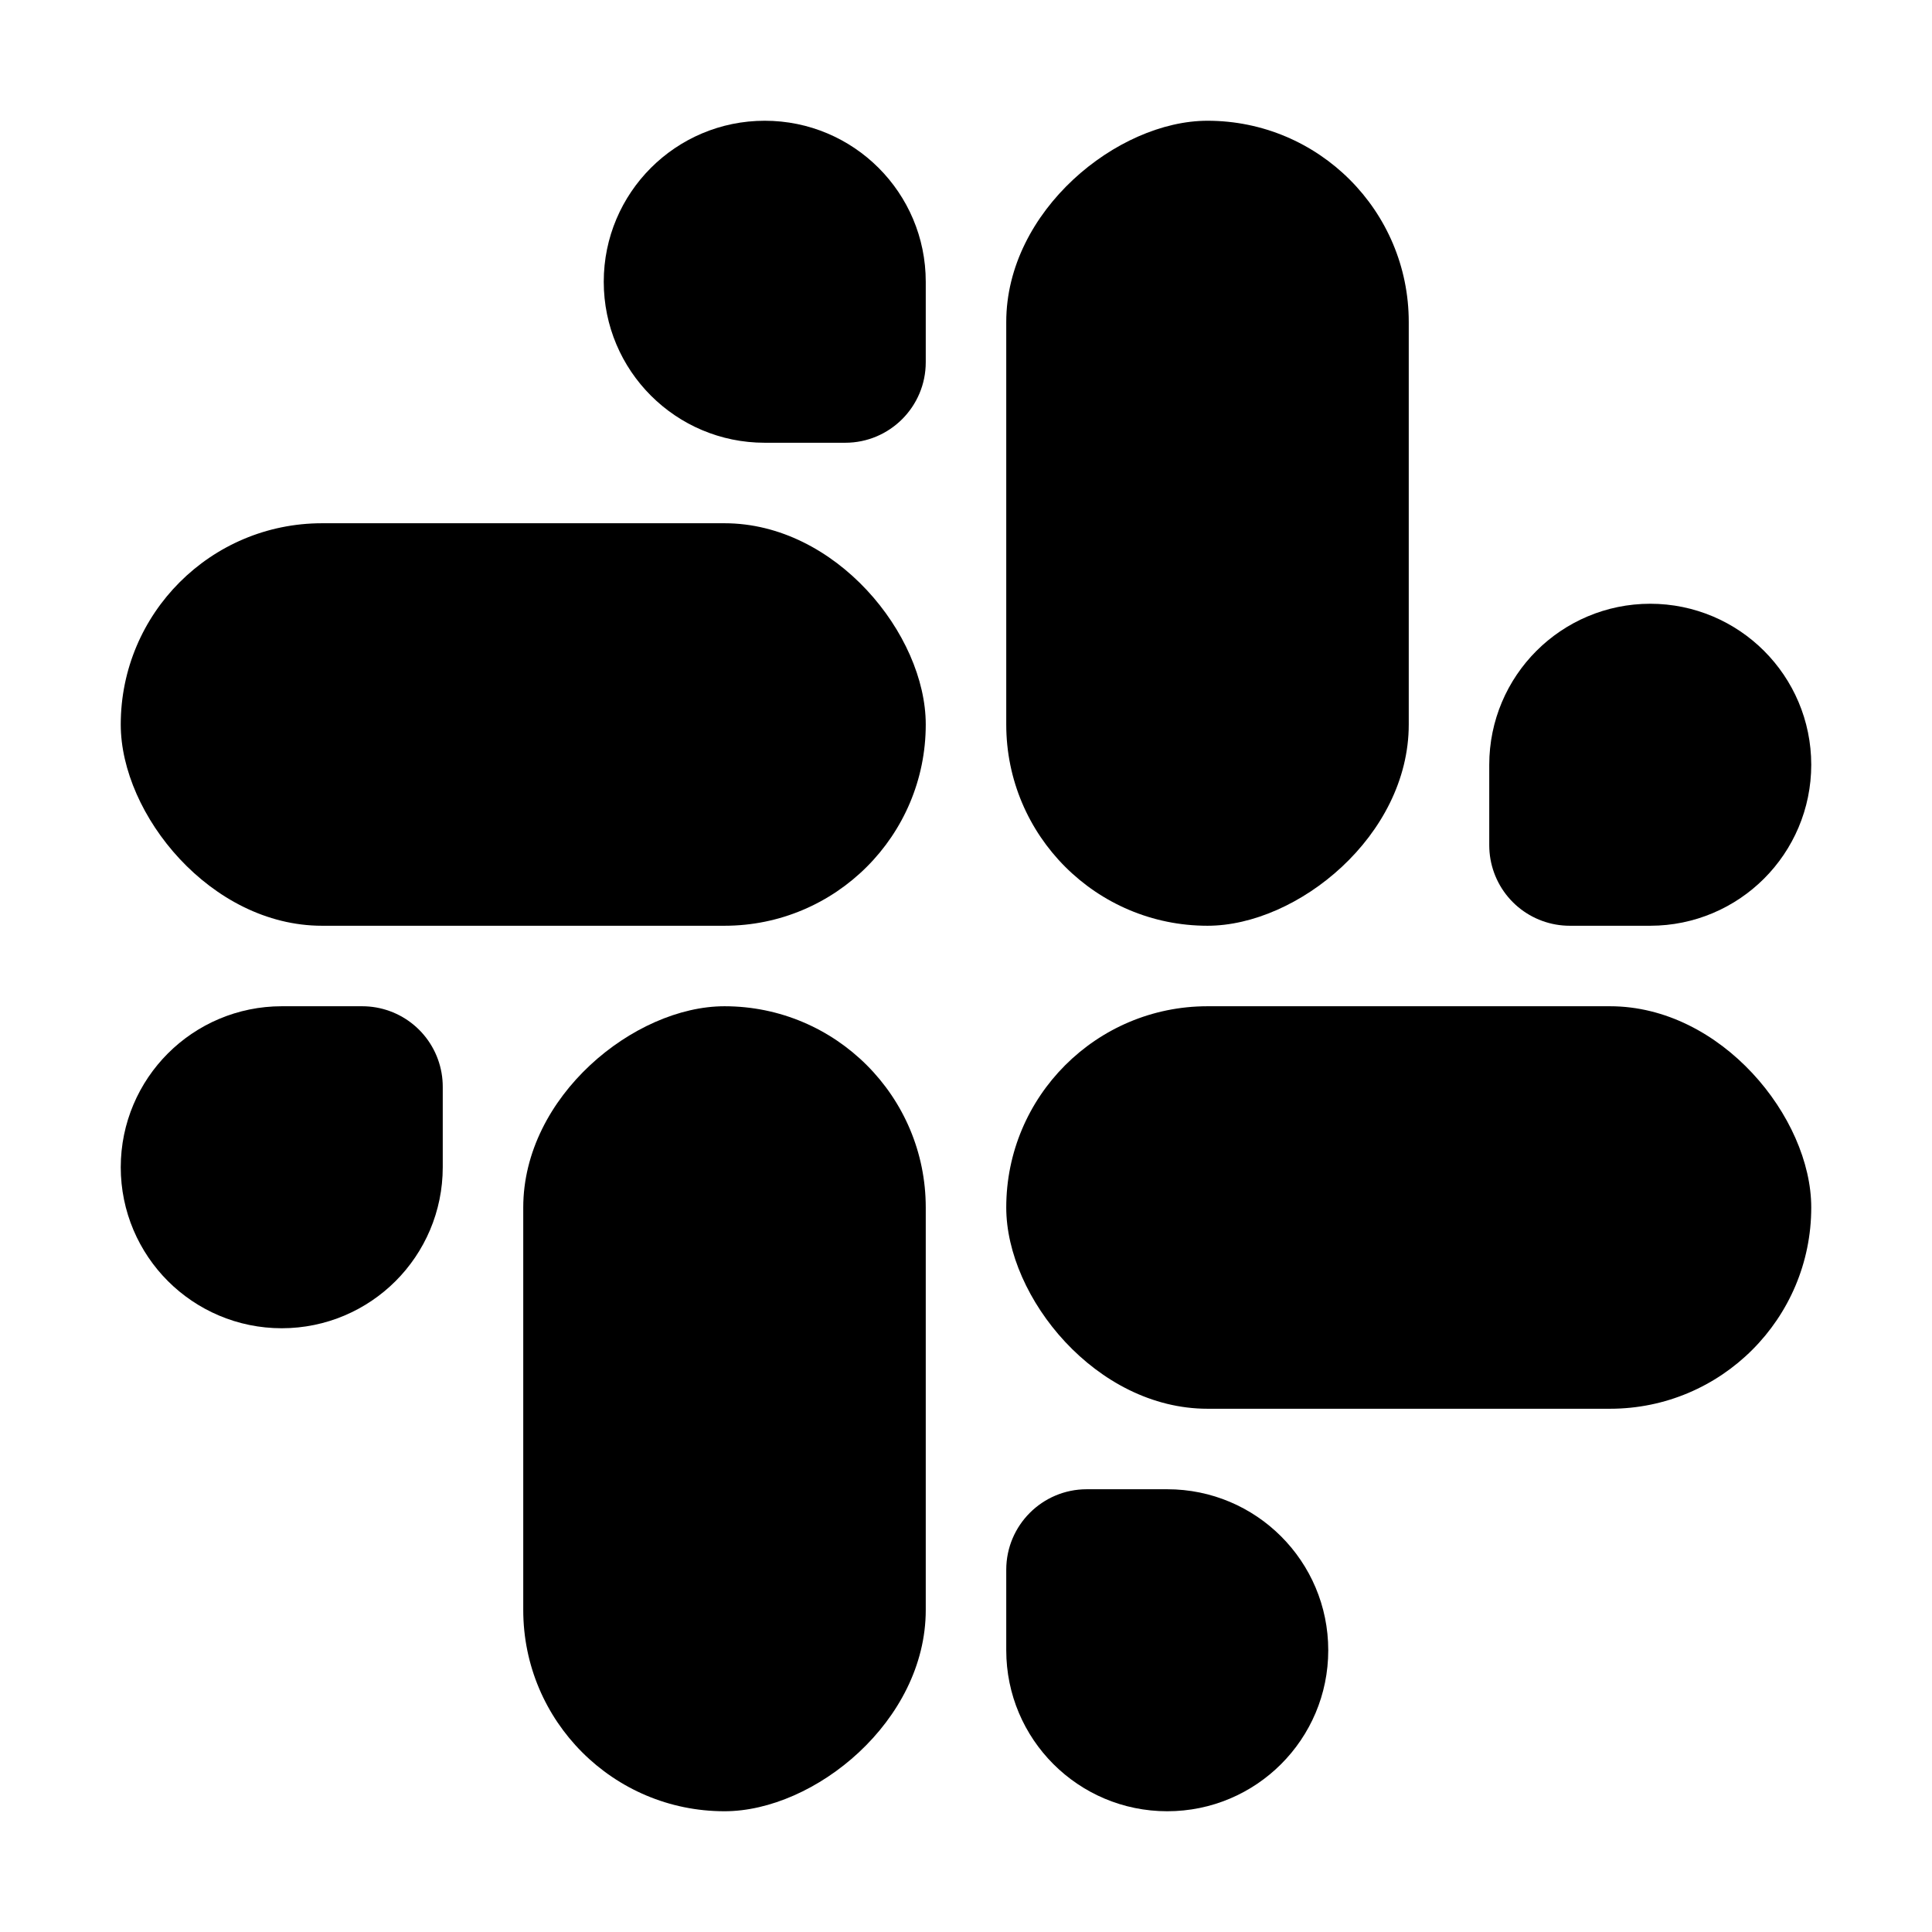 <svg width="100%" height="100%" viewBox="0 0 24 24" fill="none" xmlns="http://www.w3.org/2000/svg">
  <rect x="1.5" y="6.5" width="10" height="5" rx="2.5" fill="url(#paint0_linear)" />
  <path
    d="M7.5 3.5C7.5 2.395 8.395 1.5 9.5 1.5V1.5C10.605 1.5 11.5 2.395 11.5 3.5V4.5C11.5 5.052 11.052 5.5 10.5 5.5H9.5C8.395 5.5 7.5 4.605 7.5 3.5V3.5Z"
    fill="url(#paint1_linear)" />
  <rect x="22.5" y="17.5" width="10" height="5" rx="2.5" transform="rotate(180 22.5 17.5)" fill="url(#paint2_linear)" />
  <path
    d="M16.5 20.5C16.5 21.605 15.605 22.5 14.5 22.5V22.5C13.395 22.5 12.5 21.605 12.5 20.5L12.5 19.5C12.5 18.948 12.948 18.5 13.5 18.5L14.5 18.5C15.605 18.5 16.5 19.395 16.5 20.5V20.5Z"
    fill="url(#paint3_linear)" />
  <rect x="6.5" y="22.5" width="10" height="5" rx="2.5" transform="rotate(-90 6.5 22.5)" fill="url(#paint4_linear)" />
  <path
    d="M3.5 13.5L4.5 13.5L4.5 14.5C4.5 15.052 4.052 15.5 3.5 15.5C2.948 15.5 2.5 15.052 2.5 14.5C2.5 13.948 2.948 13.5 3.5 13.5Z"
    fill="url(#paint5_linear)" stroke="url(#paint6_linear)" stroke-width="2" stroke-linecap="round"
    stroke-linejoin="round" />
  <rect x="17.5" y="1.5" width="10" height="5" rx="2.5" transform="rotate(90 17.5 1.5)" fill="url(#paint7_linear)" />
  <path
    d="M20.5 10.5L19.5 10.5L19.5 9.5C19.5 8.948 19.948 8.5 20.5 8.5C21.052 8.5 21.5 8.948 21.5 9.5C21.5 10.052 21.052 10.5 20.5 10.5Z"
    fill="url(#paint8_linear)" stroke="url(#paint9_linear)" stroke-width="2" stroke-linecap="round"
    stroke-linejoin="round" />
  <defs>
    <linearGradient id="paint0_linear" x1="6.5" y1="6.5" x2="6.5" y2="11.5" gradientUnits="userSpaceOnUse">
      <stop stopColor="#6073D8" />
      <stop offset="1" stopColor="#5C5ACA" />
    </linearGradient>
    <linearGradient id="paint1_linear" x1="9.5" y1="1.5" x2="9.5" y2="5.5" gradientUnits="userSpaceOnUse">
      <stop stopColor="#6073D8" />
      <stop offset="1" stopColor="#5C5ACA" />
    </linearGradient>
    <linearGradient id="paint2_linear" x1="27.5" y1="17.5" x2="27.5" y2="22.5" gradientUnits="userSpaceOnUse">
      <stop stopColor="#6073D8" />
      <stop offset="1" stopColor="#5C5ACA" />
    </linearGradient>
    <linearGradient id="paint3_linear" x1="14.5" y1="22.5" x2="14.5" y2="18.5" gradientUnits="userSpaceOnUse">
      <stop stopColor="#6073D8" />
      <stop offset="1" stopColor="#5C5ACA" />
    </linearGradient>
    <linearGradient id="paint4_linear" x1="11.5" y1="22.5" x2="11.5" y2="27.5" gradientUnits="userSpaceOnUse">
      <stop stopColor="white" />
      <stop offset="1" stopColor="#D1DAEE" />
    </linearGradient>
    <linearGradient id="paint5_linear" x1="1.5" y1="14.5" x2="5.5" y2="14.5" gradientUnits="userSpaceOnUse">
      <stop stopColor="white" />
      <stop offset="1" stopColor="#D1DAEE" />
    </linearGradient>
    <linearGradient id="paint6_linear" x1="1.5" y1="14.5" x2="5.5" y2="14.5" gradientUnits="userSpaceOnUse">
      <stop stopColor="white" />
      <stop offset="1" stopColor="#D1DAEE" />
    </linearGradient>
    <linearGradient id="paint7_linear" x1="22.5" y1="1.5" x2="22.5" y2="6.5" gradientUnits="userSpaceOnUse">
      <stop stopColor="white" />
      <stop offset="1" stopColor="#D1DAEE" />
    </linearGradient>
    <linearGradient id="paint8_linear" x1="22.5" y1="9.5" x2="18.5" y2="9.5" gradientUnits="userSpaceOnUse">
      <stop stopColor="white" />
      <stop offset="1" stopColor="#D1DAEE" />
    </linearGradient>
    <linearGradient id="paint9_linear" x1="22.5" y1="9.5" x2="18.5" y2="9.5" gradientUnits="userSpaceOnUse">
      <stop stopColor="white" />
      <stop offset="1" stopColor="#D1DAEE" />
    </linearGradient>
  </defs>
</svg>